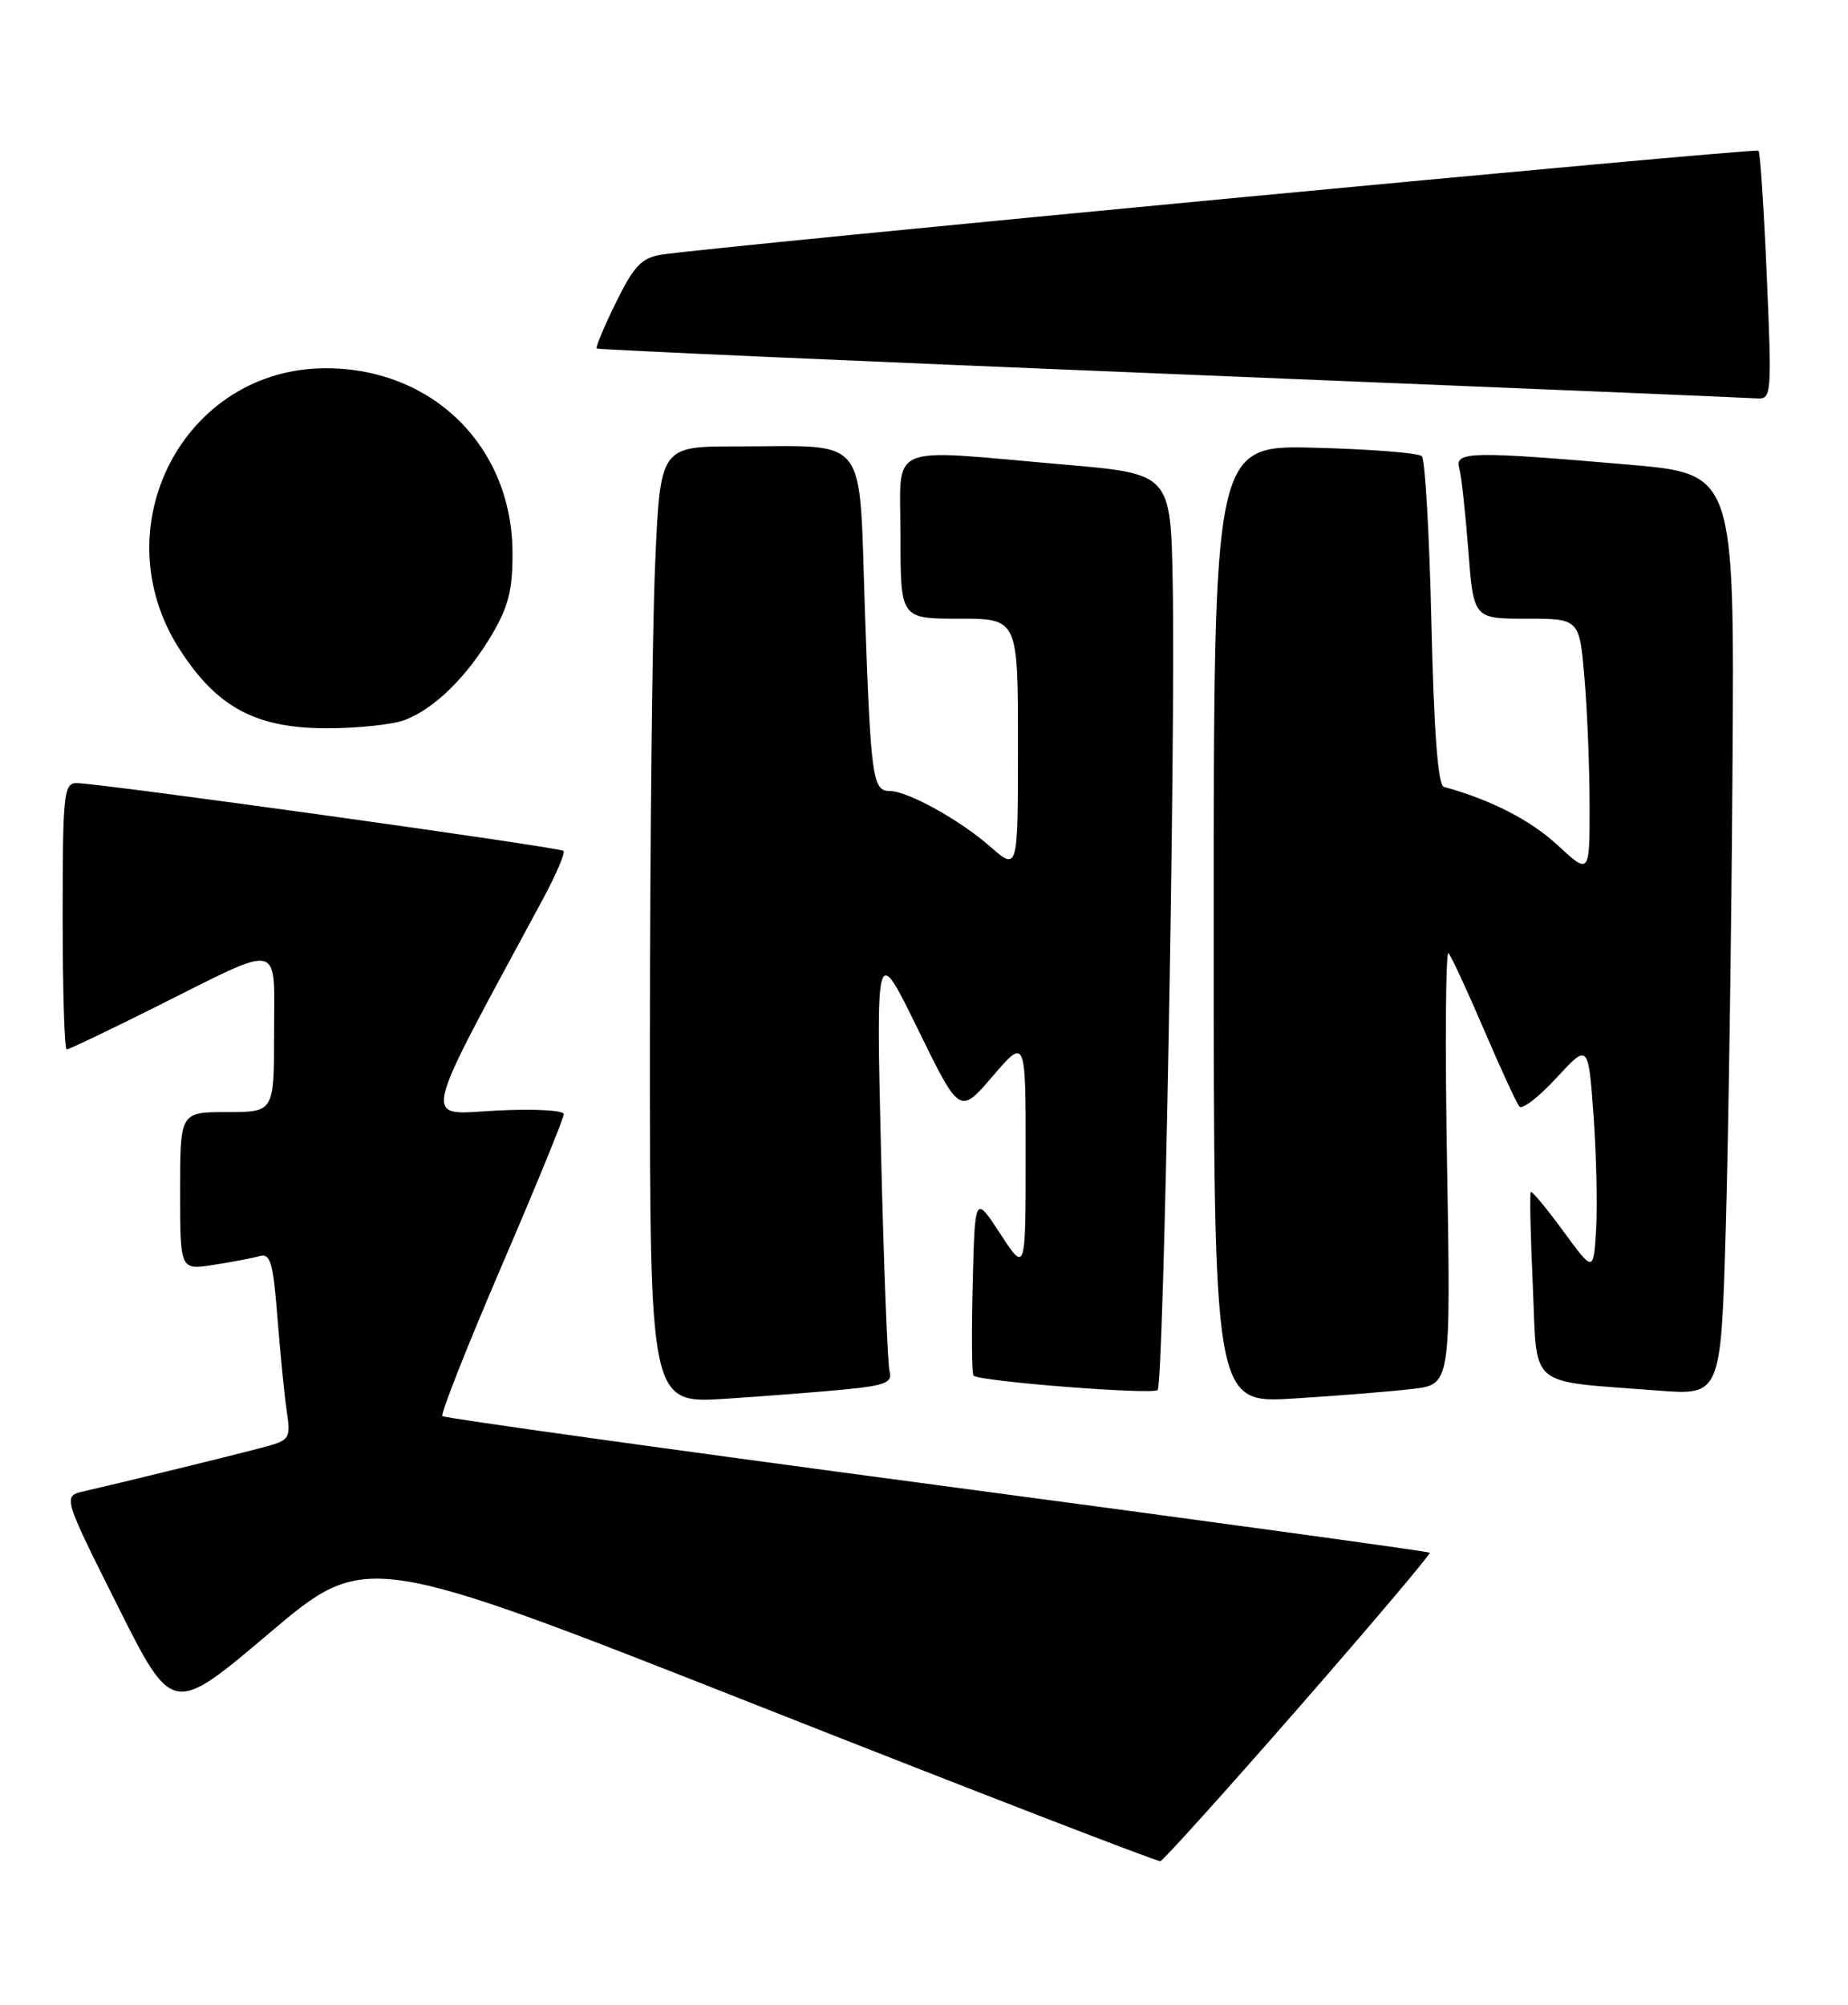 <?xml version="1.0" encoding="UTF-8" standalone="no"?>
<!DOCTYPE svg PUBLIC "-//W3C//DTD SVG 1.1//EN" "http://www.w3.org/Graphics/SVG/1.1/DTD/svg11.dtd" >
<svg xmlns="http://www.w3.org/2000/svg" xmlns:xlink="http://www.w3.org/1999/xlink" version="1.1" viewBox="0 0 236 256">
 <g >
 <path fill="currentColor"
d=" M 165.87 218.02 C 175.22 207.31 182.75 198.41 182.59 198.26 C 182.43 198.10 154.10 194.21 119.62 189.62 C 85.15 185.03 56.74 181.07 56.49 180.82 C 56.24 180.57 59.62 172.00 64.01 161.77 C 68.41 151.55 72.00 142.77 72.00 142.27 C 72.00 141.76 68.23 141.56 63.35 141.81 C 53.85 142.31 53.40 144.35 69.34 114.79 C 71.03 111.65 72.21 108.89 71.96 108.65 C 71.45 108.17 12.55 99.97 9.75 99.99 C 8.15 100.00 8.00 101.48 8.00 117.00 C 8.00 126.35 8.23 134.00 8.52 134.00 C 8.80 134.00 13.86 131.58 19.77 128.63 C 36.35 120.34 35.00 120.05 35.00 131.93 C 35.00 142.00 35.00 142.00 29.00 142.00 C 23.00 142.00 23.00 142.00 23.00 152.09 C 23.00 162.18 23.00 162.18 27.25 161.51 C 29.59 161.15 32.24 160.65 33.14 160.39 C 34.54 160.00 34.88 161.19 35.43 168.22 C 35.79 172.77 36.32 178.16 36.62 180.19 C 37.14 183.77 37.04 183.91 33.33 184.88 C 29.04 186.01 14.97 189.45 10.75 190.41 C 8.01 191.04 8.01 191.04 15.01 205.02 C 22.02 219.01 22.02 219.01 34.39 208.53 C 46.77 198.06 46.77 198.06 97.13 217.92 C 124.84 228.85 147.80 237.73 148.18 237.65 C 148.55 237.57 156.51 228.73 165.87 218.02 Z  M 108.28 177.38 C 113.03 176.90 113.99 176.50 113.61 175.15 C 113.35 174.24 112.86 161.57 112.51 147.00 C 111.88 120.50 111.88 120.50 117.22 131.42 C 122.56 142.33 122.56 142.33 126.77 137.42 C 130.99 132.50 130.99 132.50 130.98 147.50 C 130.98 162.50 130.98 162.50 127.74 157.54 C 124.50 152.58 124.50 152.58 124.22 163.92 C 124.06 170.16 124.10 175.44 124.32 175.65 C 125.06 176.39 147.21 178.12 147.84 177.49 C 148.61 176.73 150.14 94.62 149.76 74.50 C 149.50 60.50 149.50 60.50 136.00 59.33 C 112.74 57.32 115.00 56.33 115.00 68.50 C 115.00 79.00 115.00 79.00 122.50 79.00 C 130.00 79.00 130.00 79.00 130.00 95.10 C 130.00 111.21 130.00 111.21 126.47 108.11 C 122.58 104.69 115.90 101.00 113.61 101.00 C 111.43 101.00 111.20 99.32 110.45 77.85 C 109.66 55.09 111.16 57.00 94.03 57.00 C 84.31 57.00 84.31 57.00 83.66 72.16 C 83.30 80.50 83.00 108.00 83.00 133.28 C 83.00 179.24 83.00 179.24 92.75 178.60 C 98.11 178.24 105.10 177.70 108.28 177.38 Z  M 180.38 177.35 C 185.27 176.78 185.27 176.78 184.80 148.85 C 184.53 133.49 184.62 121.28 184.99 121.71 C 185.36 122.14 187.40 126.55 189.52 131.50 C 191.64 136.45 193.67 140.85 194.03 141.29 C 194.38 141.72 196.51 140.09 198.75 137.65 C 202.83 133.23 202.83 133.23 203.50 142.36 C 203.86 147.39 204.01 153.97 203.83 156.99 C 203.50 162.47 203.50 162.47 199.63 157.19 C 197.50 154.28 195.64 152.04 195.49 152.20 C 195.34 152.37 195.45 157.76 195.75 164.19 C 196.35 177.51 194.84 176.24 211.64 177.55 C 219.77 178.19 219.77 178.19 220.39 156.84 C 220.73 145.10 221.12 118.62 221.25 98.00 C 221.50 60.50 221.50 60.50 208.00 59.33 C 187.93 57.60 185.76 57.64 186.35 59.75 C 186.62 60.71 187.14 65.44 187.51 70.25 C 188.18 79.00 188.18 79.00 194.94 79.00 C 201.71 79.00 201.71 79.00 202.35 86.65 C 202.71 90.86 203.00 98.21 203.00 103.00 C 203.00 111.69 203.00 111.69 198.87 107.88 C 195.43 104.70 190.38 102.12 184.39 100.47 C 183.64 100.27 183.12 93.48 182.80 79.58 C 182.54 68.26 181.99 58.66 181.58 58.25 C 181.17 57.84 175.03 57.35 167.92 57.17 C 155.00 56.84 155.00 56.84 155.00 118.03 C 155.00 179.22 155.00 179.22 165.25 178.57 C 170.89 178.22 177.70 177.67 180.38 177.35 Z  M 51.68 91.94 C 55.48 90.50 59.62 86.44 62.84 81.00 C 64.94 77.44 65.48 75.25 65.45 70.50 C 65.36 57.02 55.30 47.07 41.71 47.02 C 23.54 46.95 12.90 67.27 22.93 82.90 C 27.69 90.31 32.65 92.98 41.68 92.99 C 45.64 93.00 50.14 92.52 51.68 91.94 Z  M 225.63 35.31 C 225.26 26.68 224.79 19.45 224.57 19.24 C 224.20 18.87 90.48 31.54 84.45 32.52 C 81.93 32.93 80.94 33.98 78.66 38.63 C 77.14 41.71 76.04 44.36 76.20 44.50 C 76.37 44.65 109.35 46.11 149.50 47.75 C 189.65 49.39 223.36 50.79 224.41 50.87 C 226.23 50.99 226.28 50.34 225.63 35.31 Z "/>
</g>
</svg>